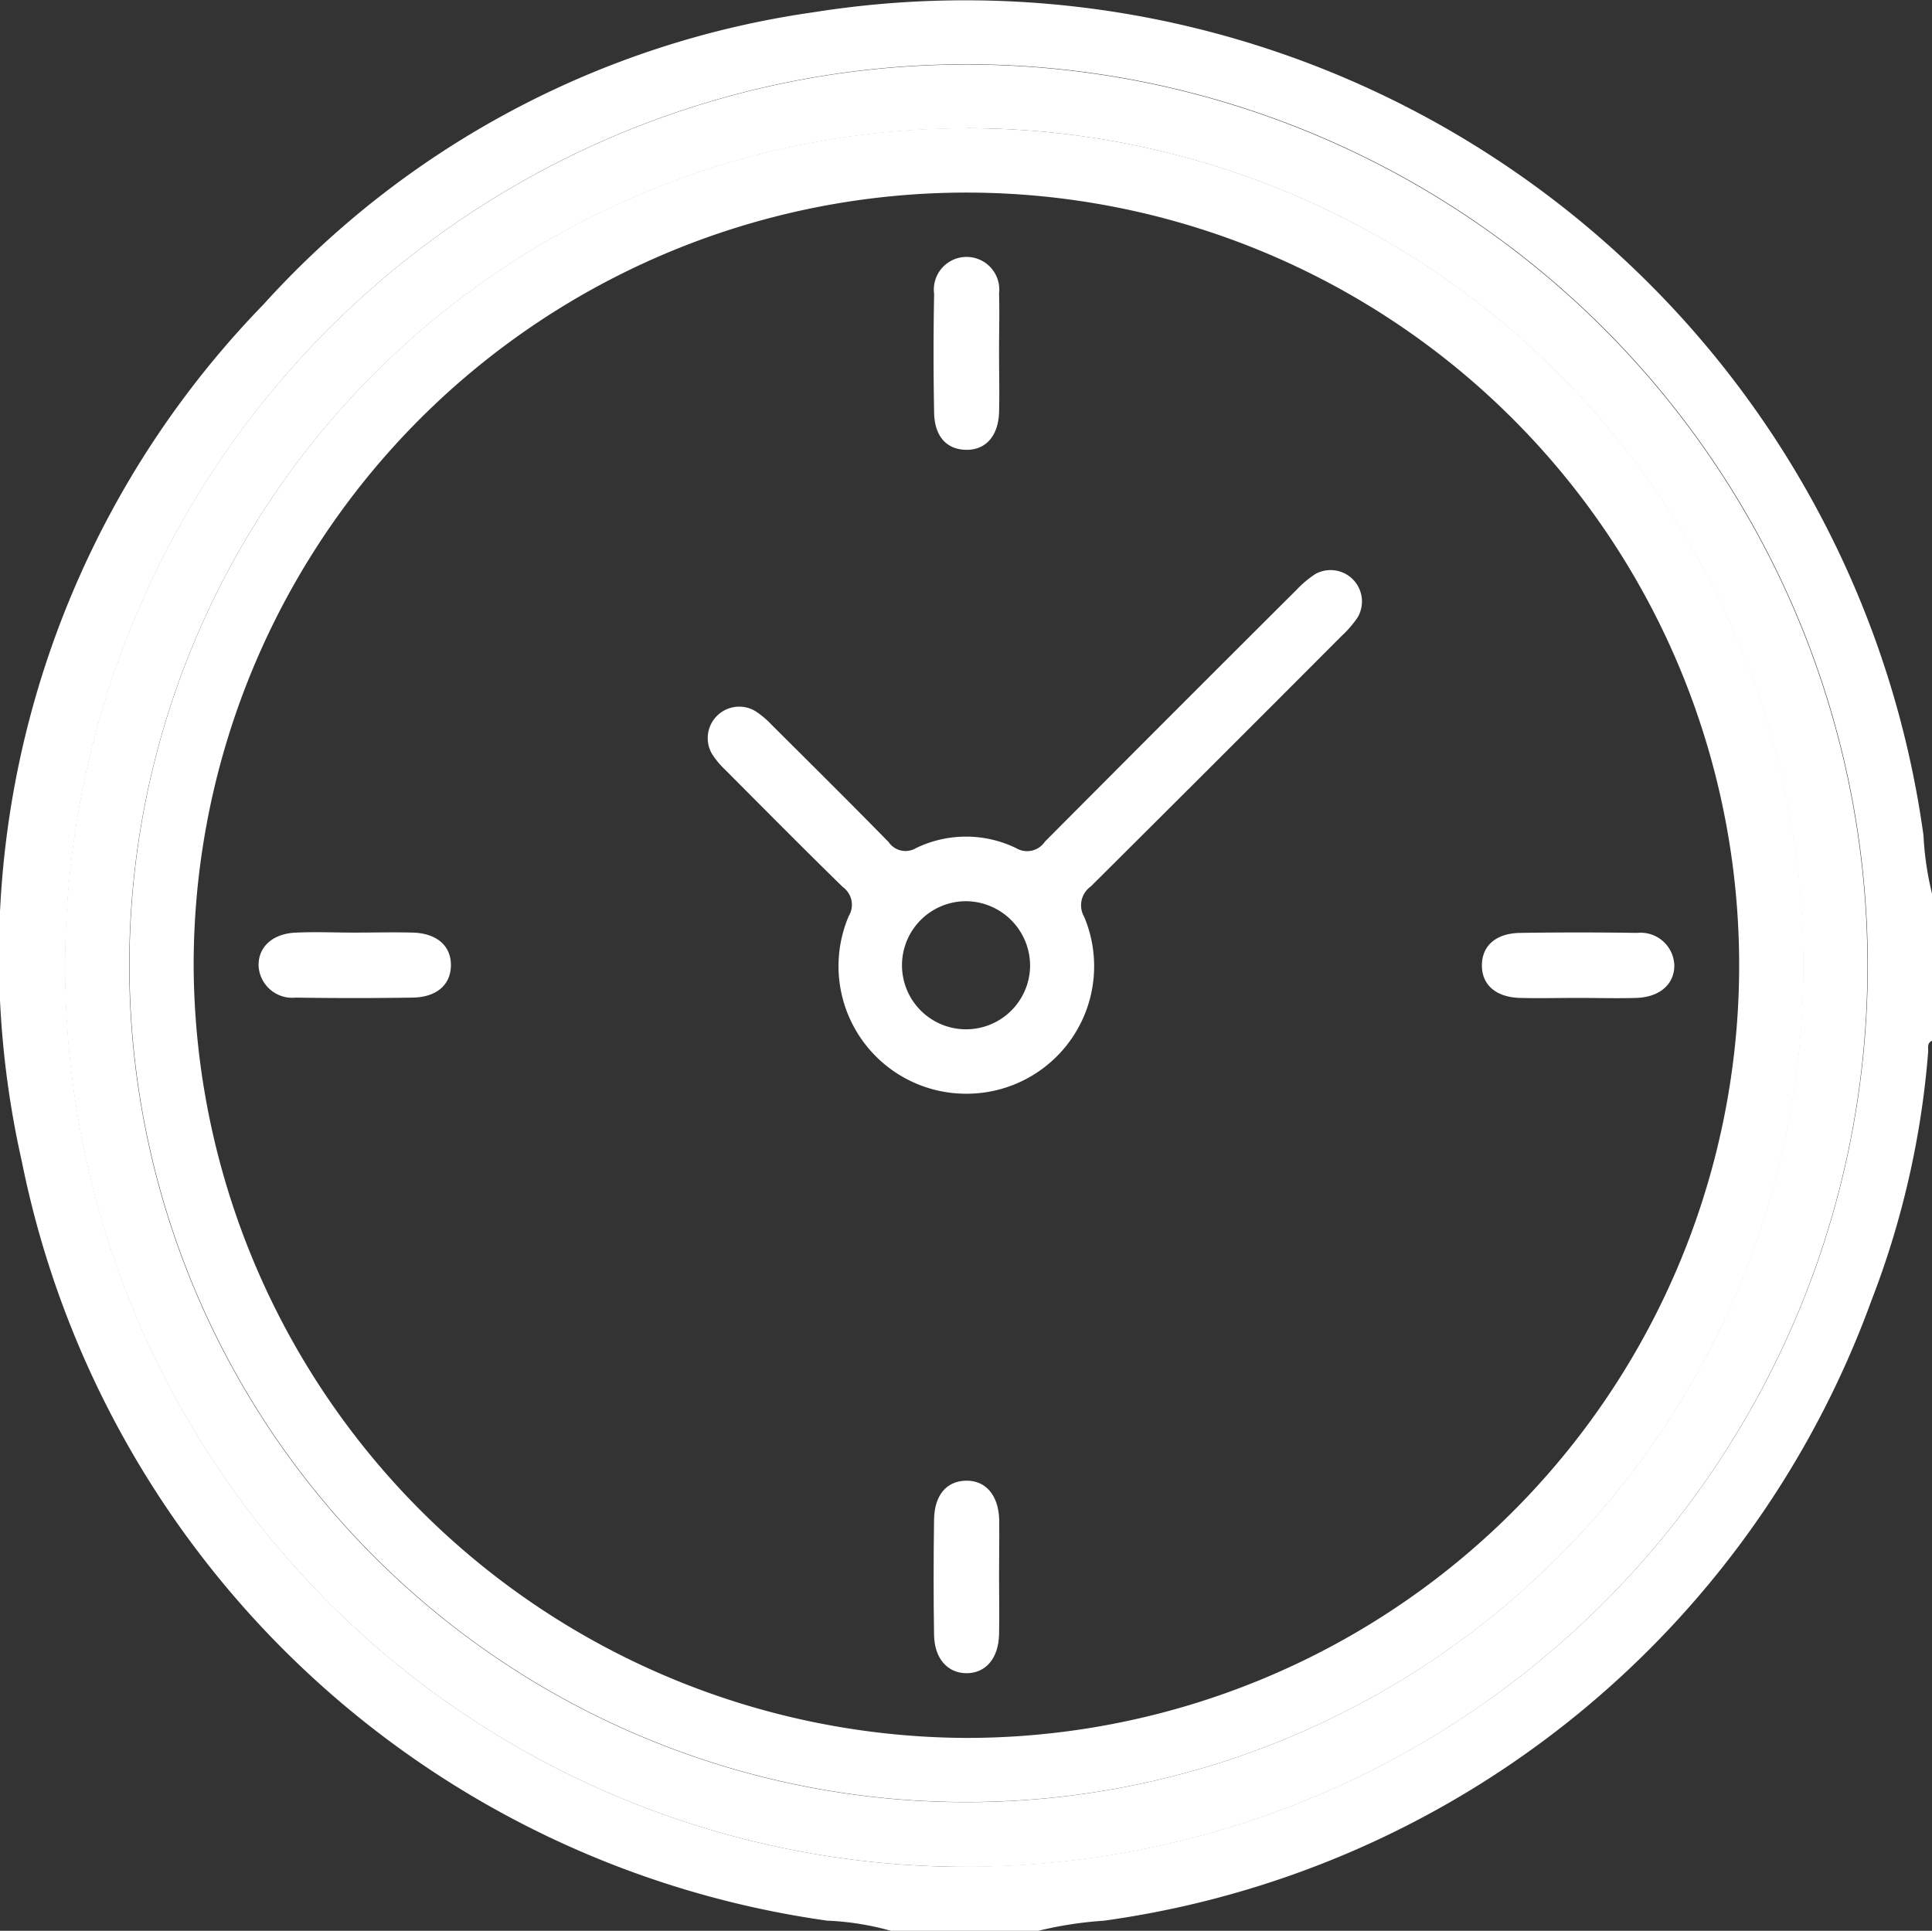 <svg xmlns="http://www.w3.org/2000/svg" width="26.029" height="26.016" viewBox="0 0 26.029 26.016">
  <rect x="0" y="0" width="26.029" height="26.016" fill="#333333" stroke="none"/>
  <g id="Group_34" data-name="Group 34" transform="translate(-17.163 -633.746)">
    <path id="Path_572" data-name="Path 572" d="M29.166,659.762a3.735,3.735,0,0,0-.86-.137A12.9,12.9,0,0,1,17.458,649.4a12.594,12.594,0,0,1,3.252-11.549,12.325,12.325,0,0,1,7.408-3.939A13.034,13.034,0,0,1,43.077,645a4.174,4.174,0,0,0,.115.787v1.982c-.072.033-.047.1-.052.155a11.874,11.874,0,0,1-.766,3.351,12.882,12.882,0,0,1-10.34,8.351,5.117,5.117,0,0,0-.886.137Zm1-.866A12.142,12.142,0,1,0,18.043,646.74,12.138,12.138,0,0,0,30.17,658.9Z" fill="#fff"/>
    <path id="Path_573" data-name="Path 573" d="M30.17,658.9a12.142,12.142,0,1,1,12.152-12.13A12.14,12.14,0,0,1,30.17,658.9Zm.019-23.423a11.276,11.276,0,1,0,11.267,11.278A11.276,11.276,0,0,0,30.189,635.473Z" fill="#fff"/>
    <path id="Path_574" data-name="Path 574" d="M30.189,635.473a11.277,11.277,0,1,1-11.281,11.265A11.272,11.272,0,0,1,30.189,635.473Zm-.007,21.69a10.411,10.411,0,1,0-10.41-10.41A10.452,10.452,0,0,0,30.182,657.163Z" fill="#fff"/>
    <path id="Path_575" data-name="Path 575" d="M30.179,648.483a1.719,1.719,0,0,1-1.581-2.394.294.294,0,0,0-.079-.39c-.533-.52-1.057-1.05-1.583-1.578a1.2,1.2,0,0,1-.178-.212.424.424,0,0,1,.587-.578,1.206,1.206,0,0,1,.212.179c.528.526,1.057,1.05,1.578,1.582a.275.275,0,0,0,.368.082,1.545,1.545,0,0,1,1.35,0,.289.289,0,0,0,.388-.088q1.691-1.7,3.392-3.395a1.4,1.4,0,0,1,.252-.211.423.423,0,0,1,.567.588,1.484,1.484,0,0,1-.215.248q-1.686,1.691-3.378,3.374a.311.311,0,0,0-.089.41A1.718,1.718,0,0,1,30.179,648.483Zm0-2.594a.863.863,0,1,0,.862.877A.87.87,0,0,0,30.184,645.889Z" fill="#fff"/>
    <path id="Path_576" data-name="Path 576" d="M30.623,638.515c0,.263.007.525,0,.787-.011.323-.184.511-.448.505s-.422-.188-.427-.5q-.015-.8,0-1.6a.441.441,0,1,1,.875-.006C30.631,637.974,30.622,638.245,30.623,638.515Z" fill="#fff"/>
    <path id="Path_577" data-name="Path 577" d="M21.939,646.312c.263,0,.525-.007.787,0,.324.01.514.179.512.441s-.192.43-.518.435q-.786.012-1.573,0a.454.454,0,0,1-.5-.428c-.007-.257.193-.438.51-.448C21.415,646.3,21.677,646.312,21.939,646.312Z" fill="#fff"/>
    <path id="Path_578" data-name="Path 578" d="M38.424,647.192c-.262,0-.524.007-.786,0-.325-.01-.513-.18-.51-.443s.192-.429.519-.433q.786-.012,1.573,0a.454.454,0,0,1,.5.43c.006.257-.193.436-.511.446C38.949,647.2,38.687,647.192,38.424,647.192Z" fill="#fff"/>
    <path id="Path_579" data-name="Path 579" d="M30.623,654.986c0,.263.006.525,0,.787-.009.32-.182.519-.439.518s-.433-.2-.437-.52c-.008-.516-.007-1.032,0-1.548.005-.33.166-.519.427-.526s.442.187.451.528C30.628,654.479,30.623,654.732,30.623,654.986Z" fill="#fff"/>
  </g>
</svg>
